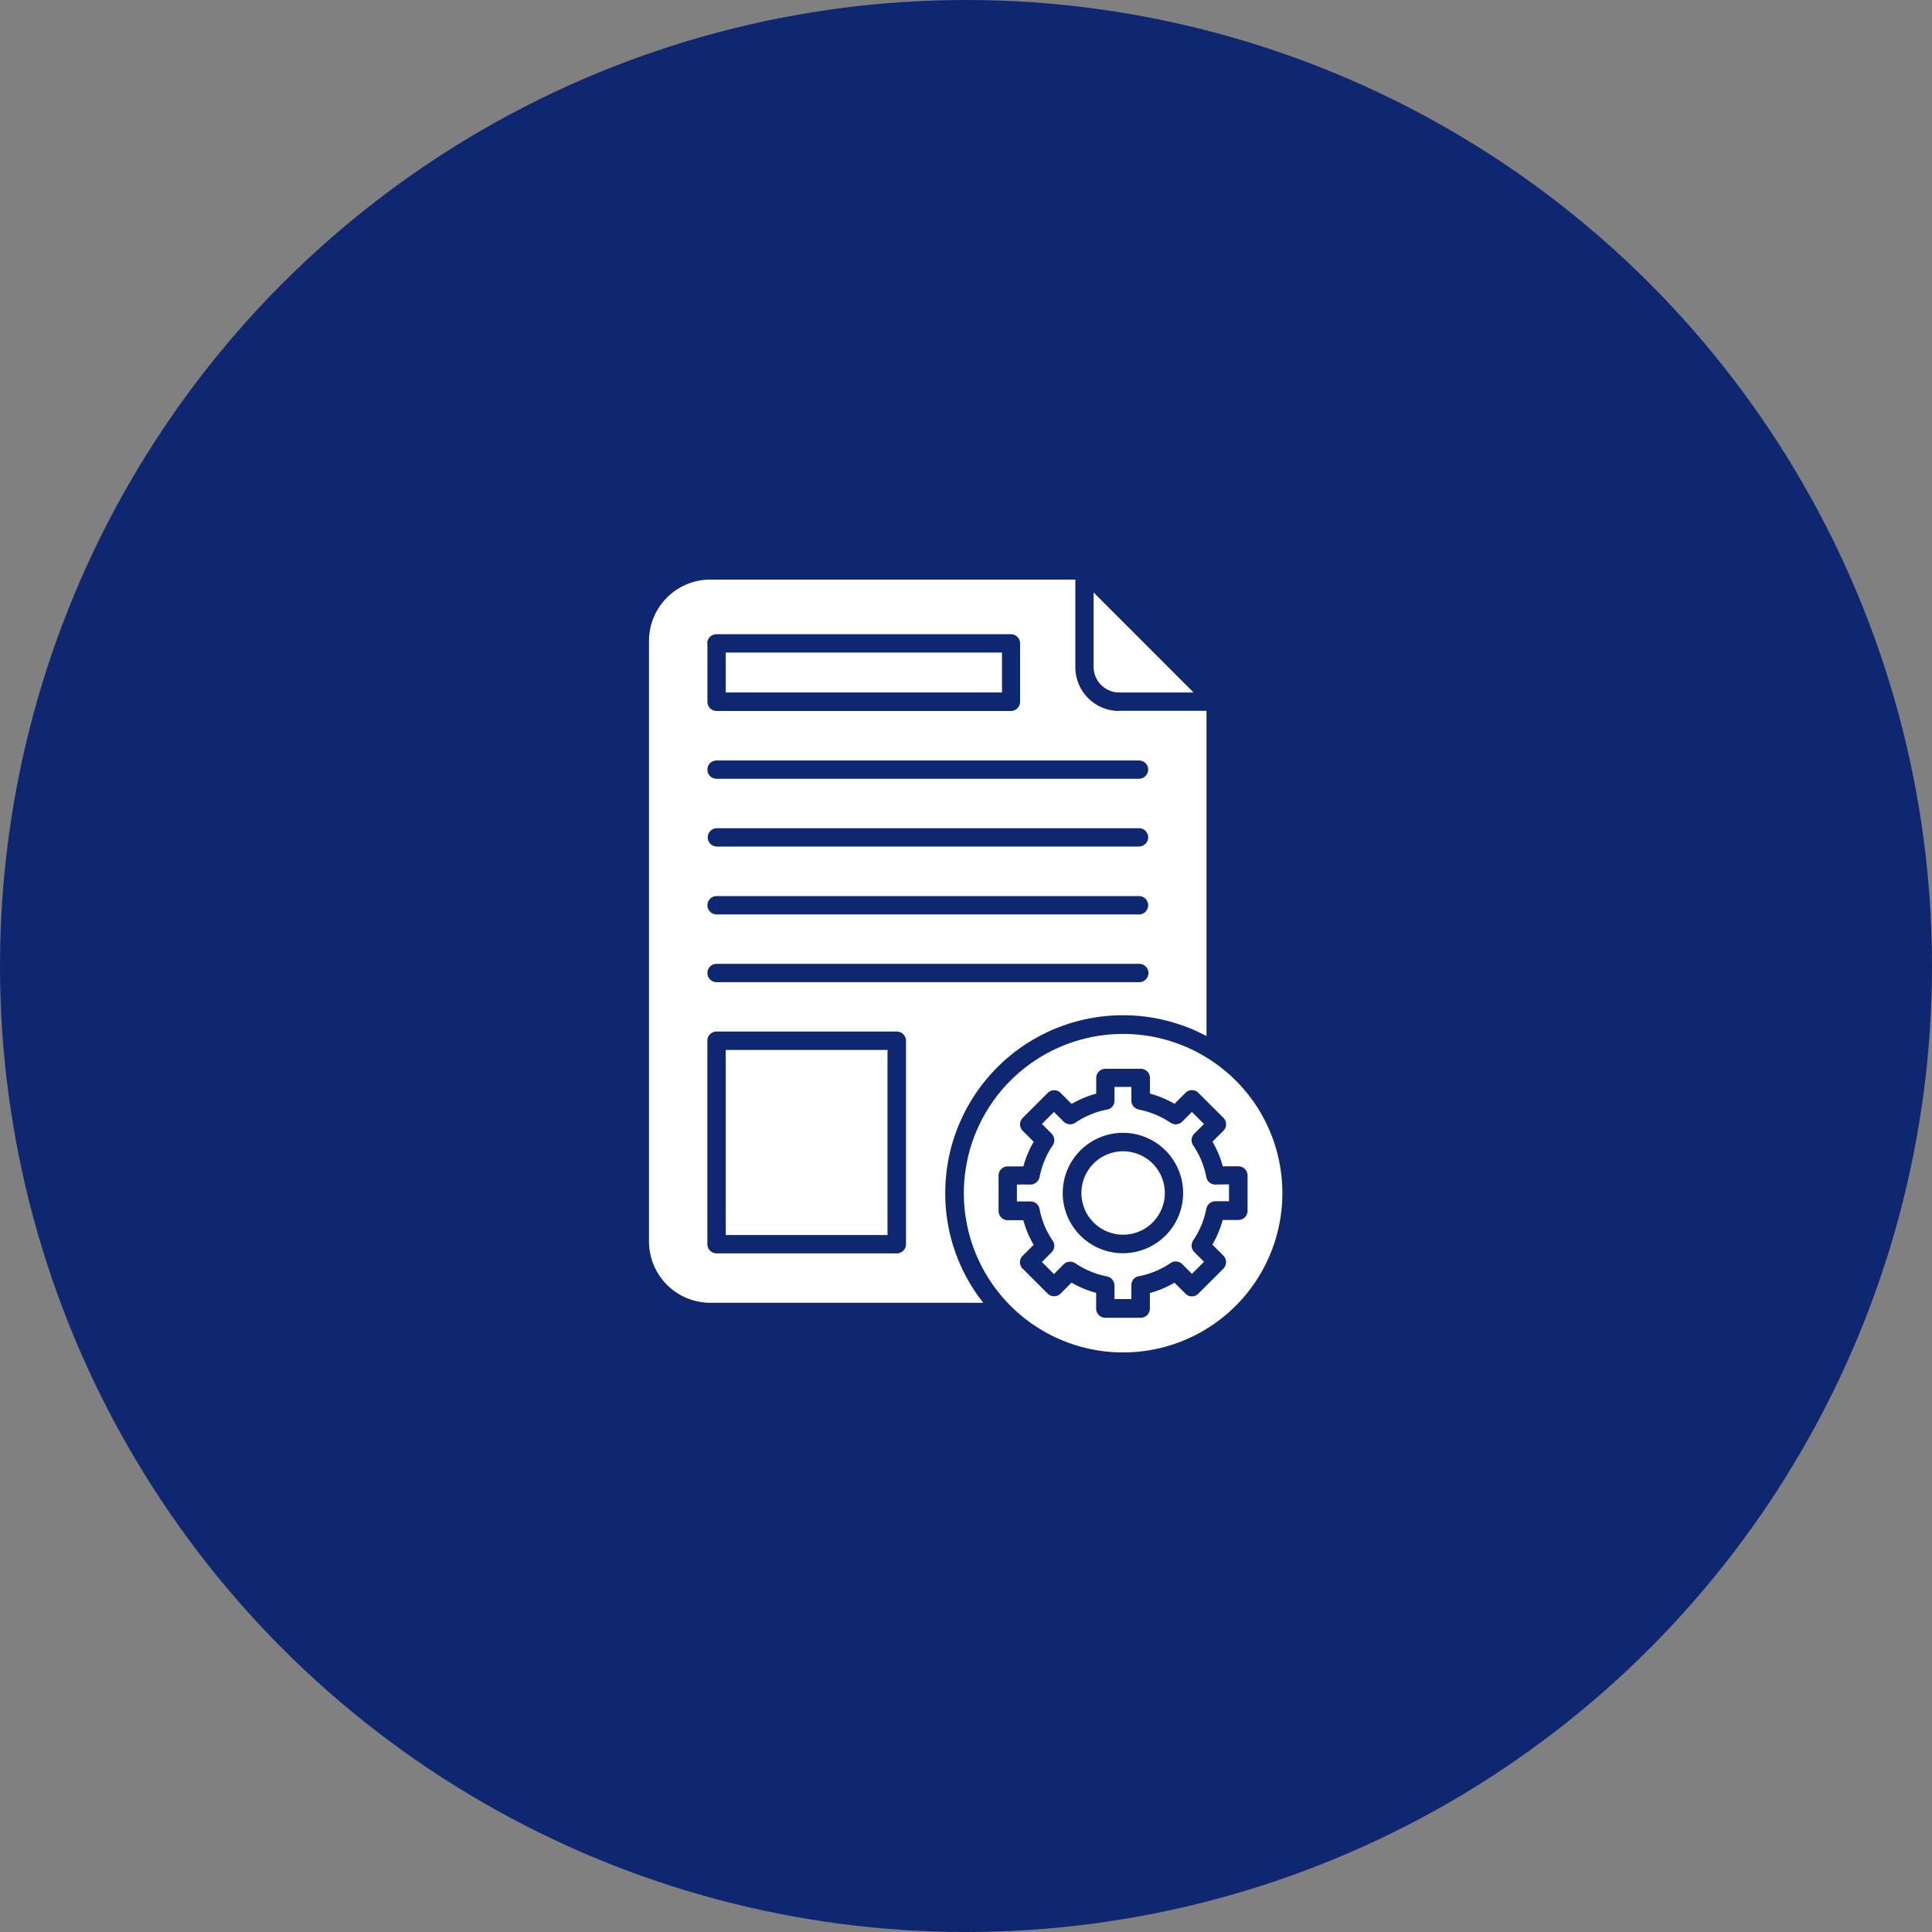 <svg xmlns="http://www.w3.org/2000/svg" xmlns:xlink="http://www.w3.org/1999/xlink" width="150" height="150" viewBox="0 0 150 150">
  <rect x="0" y="0" width="150" height="150" fill="#808080" stroke="none"/>
  <defs>
    <clipPath id="clip-path">
      <rect id="Rectangle_45021" data-name="Rectangle 45021" width="49.172" height="60" fill="#fff"/>
    </clipPath>
  </defs>
  <g id="_43" data-name="43" transform="translate(4928 2638.683)">
    <g id="Group_148541" data-name="Group 148541" transform="translate(-4928 -2638.683)">
      <circle id="Ellipse_4809" data-name="Ellipse 4809" cx="75" cy="75" r="75" fill="#0f2771"/>
    </g>
    <g id="Group_148552" data-name="Group 148552" transform="translate(55.389 654.317)">
      <rect id="Rectangle_40379" data-name="Rectangle 40379" width="86" height="86" transform="translate(-4951 -3261)" fill="none"/>
      <g id="Group_146991" data-name="Group 146991" transform="translate(-4933 -3248)">
        <g id="Group_146991-2" data-name="Group 146991" clip-path="url(#clip-path)">
          <path id="Path_203857" data-name="Path 203857" d="M43.59,37.3a12.364,12.364,0,1,0,5.583,10.326A12.328,12.328,0,0,0,43.59,37.3m2.164,12.419H44.54a7.89,7.89,0,0,1-.8,1.912l.852.851a.724.724,0,0,1,0,1.018l-1.941,1.94a.709.709,0,0,1-.5.209.662.662,0,0,1-.5-.209l-.852-.851a7.88,7.88,0,0,1-1.911.8V56.6a.715.715,0,0,1-.713.712H35.428a.716.716,0,0,1-.712-.712V55.381a7.88,7.88,0,0,1-1.911-.8l-.851.851a.708.708,0,0,1-1.005,0L29.01,53.5a.706.706,0,0,1-.21-.5.683.683,0,0,1,.21-.5l.851-.851a7.887,7.887,0,0,1-.8-1.912H27.852a.715.715,0,0,1-.712-.712V46.269a.715.715,0,0,1,.712-.711h1.214a7.887,7.887,0,0,1,.8-1.912l-.851-.851a.708.708,0,0,1,0-1l1.939-1.939a.708.708,0,0,1,1.005,0l.851.851a7.88,7.88,0,0,1,1.911-.795V38.693a.716.716,0,0,1,.712-.712h2.748a.715.715,0,0,1,.713.712v1.214A7.88,7.88,0,0,1,40.8,40.7l.852-.851a.7.7,0,0,1,.5-.209.66.66,0,0,1,.5.209L44.6,41.79a.708.708,0,0,1,0,1l-.852.851a7.89,7.89,0,0,1,.8,1.912h1.214a.714.714,0,0,1,.711.711v2.749A.711.711,0,0,1,45.754,49.716Z" fill="#fff"/>
          <path id="Path_203858" data-name="Path 203858" d="M43.967,46.968a.706.706,0,0,1-.7-.586,6.557,6.557,0,0,0-1.018-2.456.716.716,0,0,1,.084-.907l.753-.754-.935-.934-.753.753a.719.719,0,0,1-.907.084,6.663,6.663,0,0,0-2.456-1.019.728.728,0,0,1-.586-.7v-1.06H36.139v1.06a.693.693,0,0,1-.586.7A6.566,6.566,0,0,0,33.1,42.168a.719.719,0,0,1-.907-.084l-.753-.753-.935.934.753.754a.716.716,0,0,1,.084.907,6.654,6.654,0,0,0-1.018,2.456.728.728,0,0,1-.7.586H28.562v1.311h1.061a.707.707,0,0,1,.7.586,6.33,6.33,0,0,0,1.018,2.456.716.716,0,0,1-.084.907l-.753.754.935.935.753-.754a.719.719,0,0,1,.907-.084A6.646,6.646,0,0,0,35.553,54.1a.728.728,0,0,1,.586.7v1.06h1.312V54.782a.693.693,0,0,1,.586-.7,6.55,6.55,0,0,0,2.456-1.019.719.719,0,0,1,.907.084l.753.754.935-.935-.753-.754a.716.716,0,0,1-.084-.907,6.647,6.647,0,0,0,1.018-2.456.729.729,0,0,1,.7-.586h1.061V46.954ZM36.795,52.3a4.674,4.674,0,1,1,4.674-4.674A4.674,4.674,0,0,1,36.795,52.3" fill="#fff"/>
          <path id="Path_203859" data-name="Path 203859" d="M40.047,47.623a3.238,3.238,0,1,1-3.238-3.237,3.239,3.239,0,0,1,3.238,3.237" fill="#fff"/>
          <path id="Path_203860" data-name="Path 203860" d="M36.5,10.2A3.4,3.4,0,0,1,33.1,6.8V0H4.758A4.763,4.763,0,0,0,0,4.758V51.39a4.763,4.763,0,0,0,4.758,4.758H25.953A13.669,13.669,0,0,1,23,47.623,13.8,13.8,0,0,1,43.284,35.441V10.187H36.5ZM4.521,4.953a.714.714,0,0,1,.711-.711H28.1a.715.715,0,0,1,.712.711V9.488a.715.715,0,0,1-.712.713H5.246a.715.715,0,0,1-.711-.713V4.953ZM19.953,51.6a.715.715,0,0,1-.711.712h-14a.715.715,0,0,1-.711-.712V35.8a.714.714,0,0,1,.711-.711h14a.714.714,0,0,1,.711.711ZM38.037,31.255H5.246a.711.711,0,0,1,0-1.423h32.8a.712.712,0,1,1-.014,1.423m0-5.26H5.246a.711.711,0,0,1,0-1.422h32.8A.711.711,0,1,1,38.037,26m0-5.274H5.246a.712.712,0,0,1,0-1.423h32.8a.714.714,0,0,1,.712.711.726.726,0,0,1-.726.712m0-5.261H5.246a.711.711,0,1,1,0-1.422h32.8a.715.715,0,0,1,.712.711.727.727,0,0,1-.726.711" fill="#fff"/>
          <path id="Path_203861" data-name="Path 203861" d="M42.279,8.763H36.5a1.989,1.989,0,0,1-1.981-1.981V1Z" fill="#fff"/>
          <rect id="Rectangle_45019" data-name="Rectangle 45019" width="21.447" height="3.098" transform="translate(5.958 5.665)" fill="#fff"/>
          <rect id="Rectangle_45020" data-name="Rectangle 45020" width="12.558" height="14.372" transform="translate(5.958 36.516)" fill="#fff"/>
        </g>
      </g>
    </g>
  </g>
</svg>
